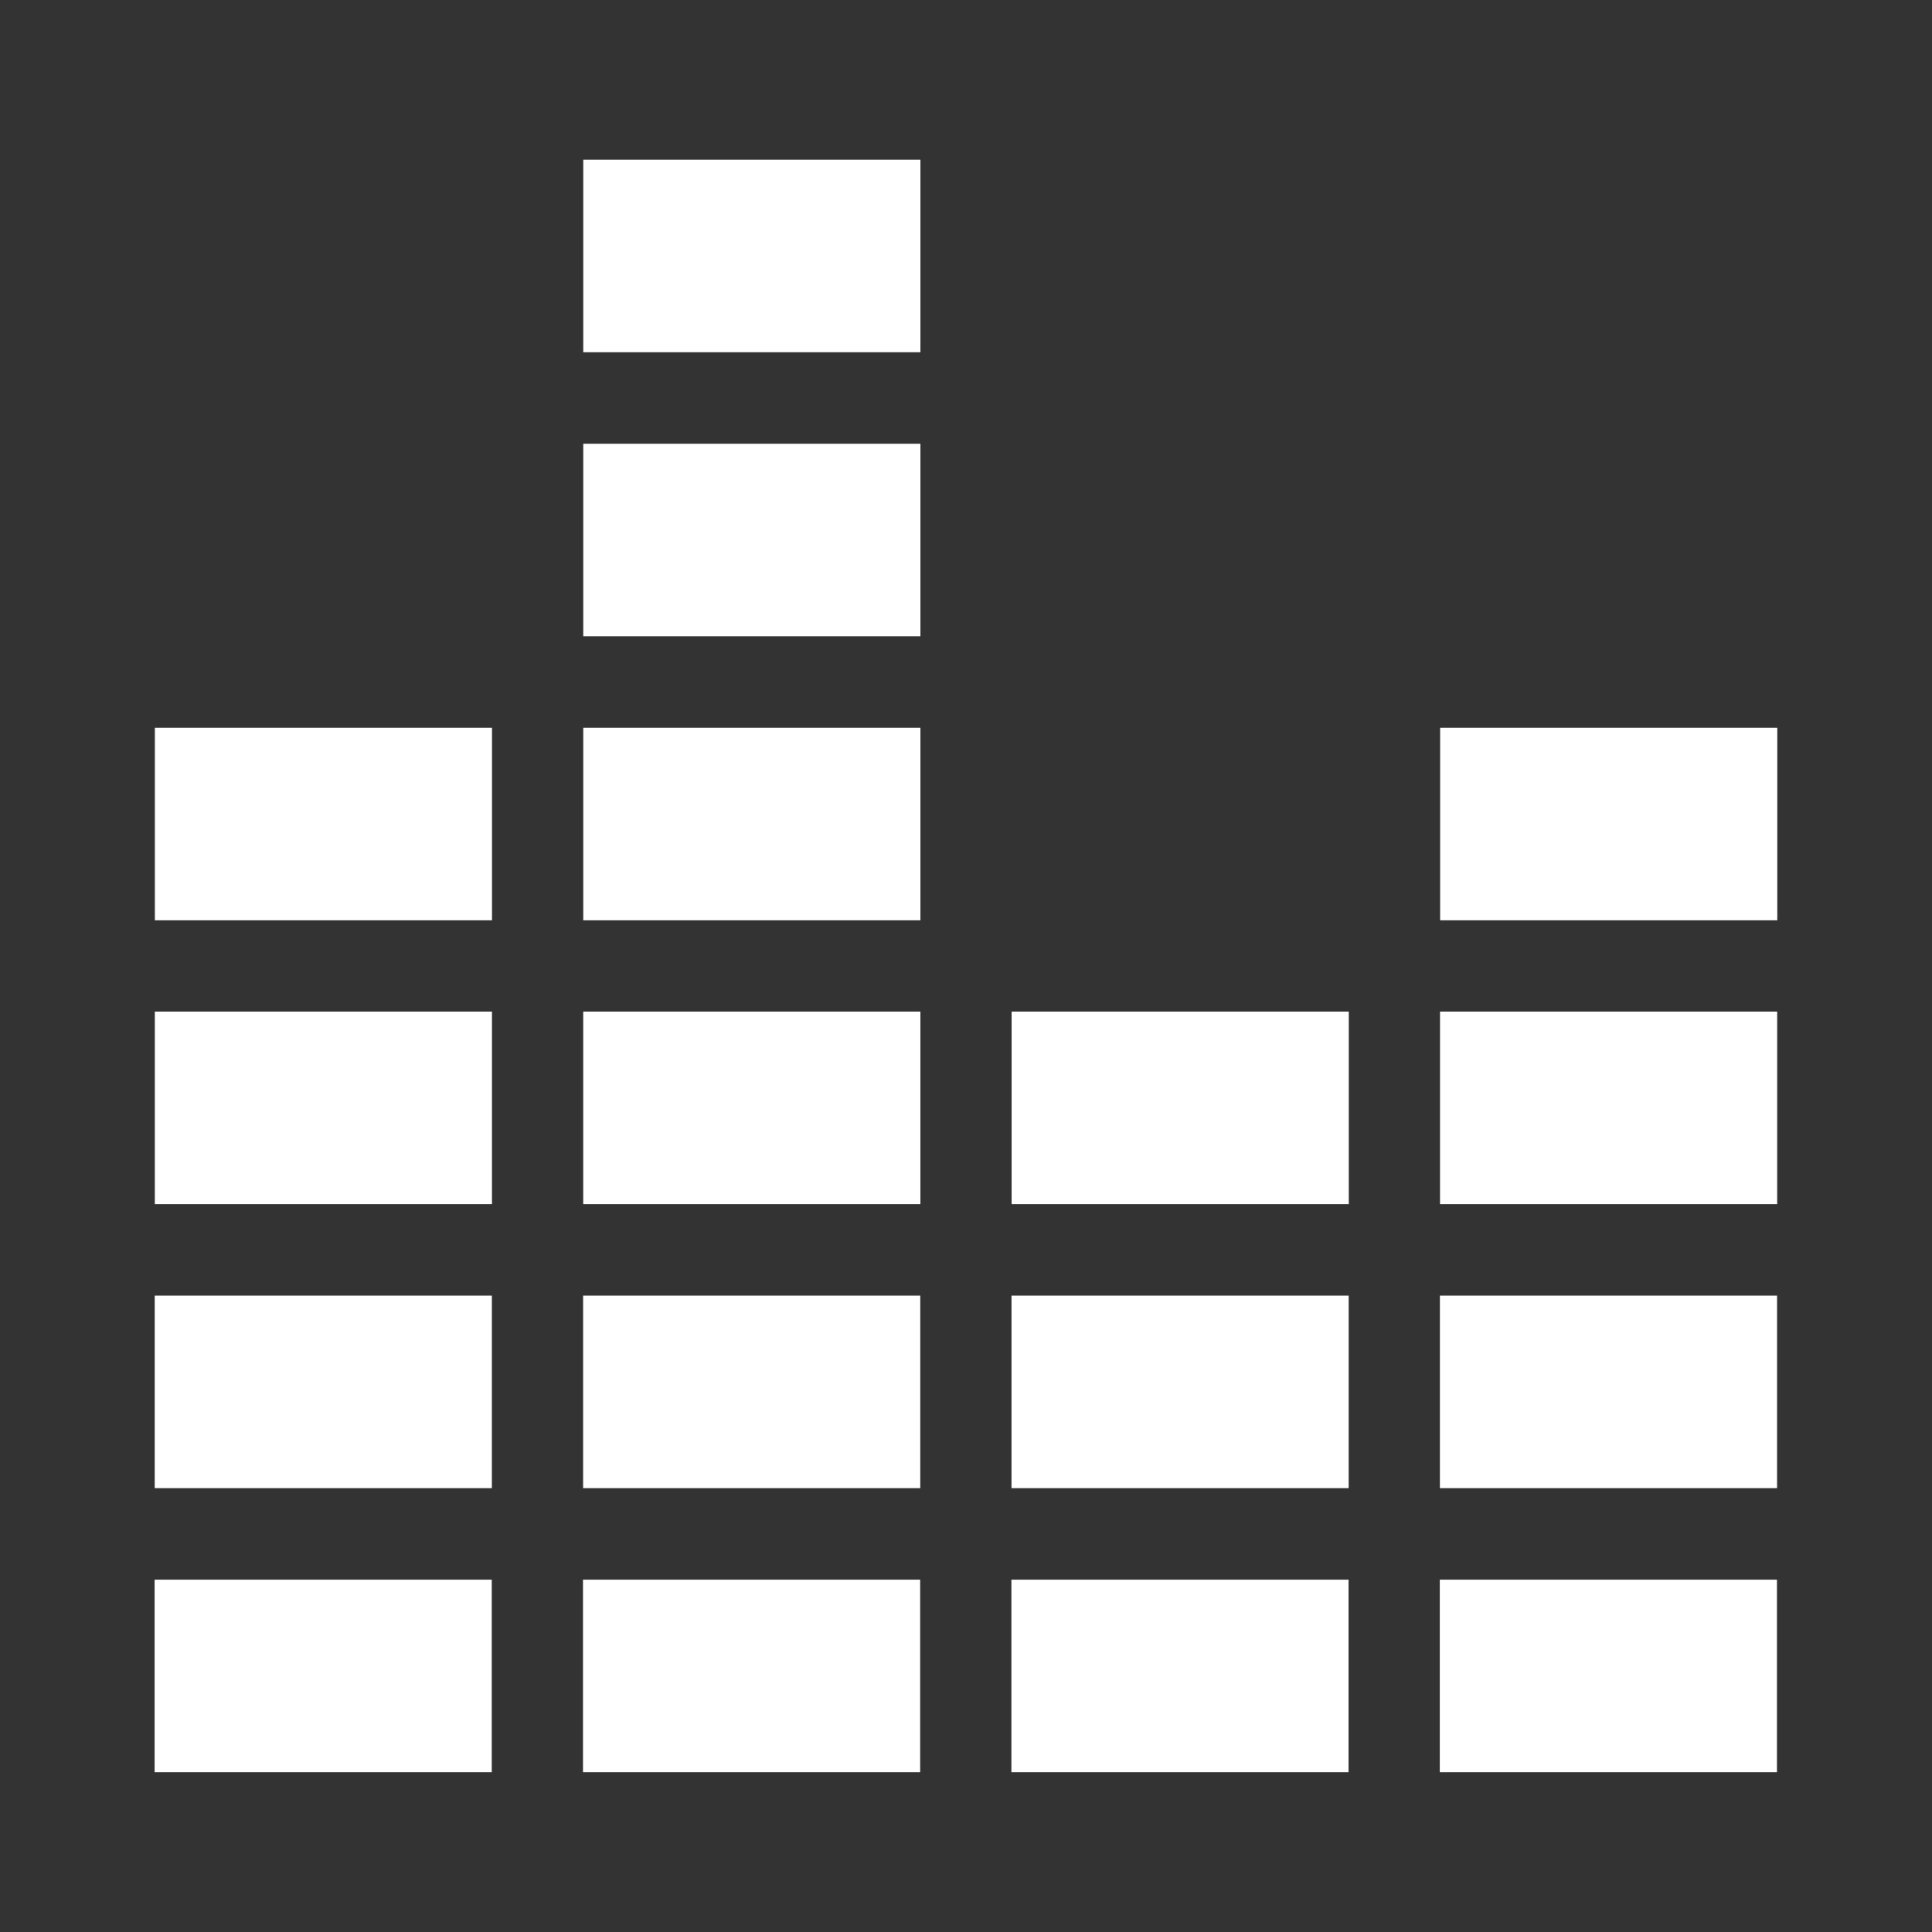 <?xml version="1.0" encoding="UTF-8" standalone="no"?>
<!-- Created with Inkscape (http://www.inkscape.org/) -->

<svg
   xmlns:dc="http://purl.org/dc/elements/1.1/"
   xmlns:cc="http://creativecommons.org/ns#"
   xmlns:rdf="http://www.w3.org/1999/02/22-rdf-syntax-ns#"
   xmlns:svg="http://www.w3.org/2000/svg"
   xmlns="http://www.w3.org/2000/svg"
   xmlns:inkscape="http://www.inkscape.org/namespaces/inkscape"
   version="1.1"
   width="100%"
   height="100%"
   viewBox="0 0 512 512"
   id="svg2">
  <rect x="0" y="0" width="512" height="512" fill="#333333" stroke="none"/>
  <defs
     id="defs4">
    <clipPath
       id="0">
      <path
         d="M 26,0 C 11.603,0 0,11.603 0,26 v 460 c 0,14.397 11.603,26 26,26 h 460 c 14.397,0 26,-11.603 26,-26 V 26 C 512,11.603 500.397,0 486,0 H 26"
         inkscape:connector-curvature="0"
         id="path11" />
    </clipPath>
  </defs>
  <path
     d="M 26,0 C 11.603,0 0,11.603 0,26 v 460 c 0,14.397 11.603,26 26,26 h 460 c 14.397,0 26,-11.603 26,-26 V 26 C 512,11.603 500.397,0 486,0 H 26"
     inkscape:connector-curvature="0"
     id="path13"
     style="fill:none" />
  <g
     clip-path="url(#0)"
     id="g61"
     style="opacity:0.0">
    <path
       d="M 154.57,42.33 V 93.35 L 366.7,305.48 v -51.02 z"
       inkscape:connector-curvature="0"
       id="path63" />
    <path
       d="m 154.57,93.35 h 89.35 L 456.05,305.48 H 366.7 z"
       inkscape:connector-curvature="0"
       id="path65" />
    <path
       d="M 243.92,93.35 V 42.33 l 212.13,212.13 v 51.02 z"
       inkscape:connector-curvature="0"
       id="path67" />
    <path
       d="M 243.92,42.33 H 154.57 L 366.7,254.46 h 89.35 z"
       inkscape:connector-curvature="0"
       id="path69" />
    <path
       d="m 154.57,117.6 v 51.02 L 366.7,380.75 v -51.02 z"
       inkscape:connector-curvature="0"
       id="path71" />
    <path
       d="m 154.57,168.63 h 89.35 L 456.05,380.76 H 366.7 z"
       inkscape:connector-curvature="0"
       id="path73" />
    <path
       d="m 243.92,168.63 v -51.02 l 212.13,212.13 v 51.02 z"
       inkscape:connector-curvature="0"
       id="path75" />
    <path
       d="M 243.92,117.6 H 154.57 L 366.7,329.73 h 89.35 z"
       inkscape:connector-curvature="0"
       id="path77" />
    <path
       d="M 41.03,192.88 V 243.9 L 253.16,456.03 V 405.01 z"
       inkscape:connector-curvature="0"
       id="path79" />
    <path
       d="m 41.03,243.9 h 89.35 l 212.13,212.13 h -89.35 z"
       inkscape:connector-curvature="0"
       id="path81" />
    <path
       d="m 130.38,243.9 v -51.02 l 212.13,212.13 v 51.02 z"
       inkscape:connector-curvature="0"
       id="path83" />
    <path
       d="M 130.38,192.88 H 41.03 l 212.13,212.13 h 89.35 z"
       inkscape:connector-curvature="0"
       id="path85" />
    <path
       d="M 154.57,192.88 V 243.9 L 366.7,456.03 v -51.02 z"
       inkscape:connector-curvature="0"
       id="path87" />
    <path
       d="m 154.57,243.9 h 89.35 L 456.05,456.03 H 366.7 z"
       inkscape:connector-curvature="0"
       id="path89" />
    <path
       d="m 243.92,243.9 v -51.02 l 212.13,212.13 v 51.02 z"
       inkscape:connector-curvature="0"
       id="path91" />
    <path
       d="M 243.92,192.88 H 154.57 L 366.7,405.01 h 89.35 z"
       inkscape:connector-curvature="0"
       id="path93" />
    <path
       d="M 381.65,192.88 V 243.9 L 593.78,456.03 V 405.01 z"
       inkscape:connector-curvature="0"
       id="path95" />
    <path
       d="M 381.65,243.9 H 471 l 212.13,212.13 h -89.35 z"
       inkscape:connector-curvature="0"
       id="path97" />
    <path
       d="m 471,243.9 v -51.02 l 212.13,212.13 v 51.02 z"
       inkscape:connector-curvature="0"
       id="path99" />
    <path
       d="m 471,192.88 h -89.35 l 212.13,212.13 h 89.35 z"
       inkscape:connector-curvature="0"
       id="path101" />
    <path
       d="m 41.03,268.1 v 51.02 l 212.13,212.13 v -51.02 z"
       inkscape:connector-curvature="0"
       id="path103" />
    <path
       d="m 41.03,319.12 h 89.35 l 212.13,212.13 h -89.35 z"
       inkscape:connector-curvature="0"
       id="path105" />
    <path
       d="M 130.38,319.12 V 268.1 l 212.13,212.13 v 51.02 z"
       inkscape:connector-curvature="0"
       id="path107" />
    <path
       d="M 130.38,268.1 H 41.03 l 212.13,212.13 h 89.35 z"
       inkscape:connector-curvature="0"
       id="path109" />
    <path
       d="m 154.57,268.1 v 51.02 L 366.7,531.25 v -51.02 z"
       inkscape:connector-curvature="0"
       id="path111" />
    <path
       d="m 154.57,319.12 h 89.35 L 456.05,531.25 H 366.7 z"
       inkscape:connector-curvature="0"
       id="path113" />
    <path
       d="M 243.92,319.12 V 268.1 l 212.13,212.13 v 51.02 z"
       inkscape:connector-curvature="0"
       id="path115" />
    <path
       d="M 243.92,268.1 H 154.57 L 366.7,480.23 h 89.35 z"
       inkscape:connector-curvature="0"
       id="path117" />
    <path
       d="m 268.1,268.1 v 51.02 l 212.13,212.13 v -51.02 z"
       inkscape:connector-curvature="0"
       id="path119" />
    <path
       d="m 268.1,319.12 h 89.35 l 212.13,212.13 h -89.35 z"
       inkscape:connector-curvature="0"
       id="path121" />
    <path
       d="M 357.45,319.12 V 268.1 l 212.13,212.13 v 51.02 z"
       inkscape:connector-curvature="0"
       id="path123" />
    <path
       d="M 357.45,268.1 H 268.1 l 212.13,212.13 h 89.35 z"
       inkscape:connector-curvature="0"
       id="path125" />
    <path
       d="m 381.63,268.1 v 51.02 l 212.13,212.13 v -51.02 z"
       inkscape:connector-curvature="0"
       id="path127" />
    <path
       d="m 381.63,319.12 h 89.35 l 212.13,212.13 h -89.35 z"
       inkscape:connector-curvature="0"
       id="path129" />
    <path
       d="M 470.98,319.12 V 268.1 l 212.13,212.13 v 51.02 z"
       inkscape:connector-curvature="0"
       id="path131" />
    <path
       d="m 470.98,268.1 h -89.35 l 212.13,212.13 h 89.35 z"
       inkscape:connector-curvature="0"
       id="path133" />
    <path
       d="m 41.02,343.37 v 51.02 L 253.15,606.52 V 555.5 z"
       inkscape:connector-curvature="0"
       id="path135" />
    <path
       d="m 41.02,394.4 h 89.35 L 342.5,606.53 h -89.35 z"
       inkscape:connector-curvature="0"
       id="path137" />
    <path
       d="M 130.37,394.4 V 343.38 L 342.5,555.51 v 51.02 z"
       inkscape:connector-curvature="0"
       id="path139" />
    <path
       d="M 130.37,343.37 H 41.02 L 253.15,555.5 h 89.35 z"
       inkscape:connector-curvature="0"
       id="path141" />
    <path
       d="m 154.55,343.37 v 51.02 L 366.68,606.52 V 555.5 z"
       inkscape:connector-curvature="0"
       id="path143" />
    <path
       d="M 154.55,394.4 H 243.9 L 456.03,606.53 H 366.68 z"
       inkscape:connector-curvature="0"
       id="path145" />
    <path
       d="m 243.9,394.4 v -51.02 l 212.13,212.13 v 51.02 z"
       inkscape:connector-curvature="0"
       id="path147" />
    <path
       d="M 243.9,343.37 H 154.55 L 366.68,555.5 h 89.35 z"
       inkscape:connector-curvature="0"
       id="path149" />
    <path
       d="m 268.08,343.37 v 51.02 L 480.21,606.52 V 555.5 z"
       inkscape:connector-curvature="0"
       id="path151" />
    <path
       d="m 268.08,394.4 h 89.35 l 212.13,212.13 h -89.35 z"
       inkscape:connector-curvature="0"
       id="path153" />
    <path
       d="m 357.43,394.4 v -51.02 l 212.13,212.13 v 51.02 z"
       inkscape:connector-curvature="0"
       id="path155" />
    <path
       d="M 357.43,343.37 H 268.08 L 480.21,555.5 h 89.35 z"
       inkscape:connector-curvature="0"
       id="path157" />
    <path
       d="m 381.62,343.37 v 51.02 L 593.75,606.52 V 555.5 z"
       inkscape:connector-curvature="0"
       id="path159" />
    <path
       d="m 381.62,394.4 h 89.35 L 683.1,606.53 h -89.35 z"
       inkscape:connector-curvature="0"
       id="path161" />
    <path
       d="M 470.97,394.4 V 343.38 L 683.1,555.51 v 51.02 z"
       inkscape:connector-curvature="0"
       id="path163" />
    <path
       d="M 470.97,343.37 H 381.62 L 593.75,555.5 h 89.35 z"
       inkscape:connector-curvature="0"
       id="path165" />
    <path
       d="m 41,418.65 v 51.02 L 253.13,681.8 v -51.02 z"
       inkscape:connector-curvature="0"
       id="path167" />
    <path
       d="m 41,469.67 h 89.35 L 342.48,681.8 h -89.35 z"
       inkscape:connector-curvature="0"
       id="path169" />
    <path
       d="M 130.35,469.67 V 418.65 L 342.48,630.78 V 681.8 z"
       inkscape:connector-curvature="0"
       id="path171" />
    <path
       d="M 130.35,418.65 H 41 l 212.13,212.13 h 89.35 z"
       inkscape:connector-curvature="0"
       id="path173" />
    <path
       d="m 154.53,418.65 v 51.02 L 366.66,681.8 v -51.02 z"
       inkscape:connector-curvature="0"
       id="path175" />
    <path
       d="m 154.53,469.67 h 89.35 L 456.01,681.8 h -89.35 z"
       inkscape:connector-curvature="0"
       id="path177" />
    <path
       d="M 243.88,469.67 V 418.65 L 456.01,630.78 V 681.8 z"
       inkscape:connector-curvature="0"
       id="path179" />
    <path
       d="m 243.88,418.65 h -89.35 l 212.13,212.13 h 89.35 z"
       inkscape:connector-curvature="0"
       id="path181" />
    <path
       d="m 268.07,418.65 v 51.02 L 480.2,681.8 v -51.02 z"
       inkscape:connector-curvature="0"
       id="path183" />
    <path
       d="m 268.07,469.67 h 89.35 L 569.55,681.8 H 480.2 z"
       inkscape:connector-curvature="0"
       id="path185" />
    <path
       d="M 357.42,469.67 V 418.65 L 569.55,630.78 V 681.8 z"
       inkscape:connector-curvature="0"
       id="path187" />
    <path
       d="M 357.42,418.65 H 268.07 L 480.2,630.78 h 89.35 z"
       inkscape:connector-curvature="0"
       id="path189" />
    <path
       d="m 381.6,418.65 v 51.02 L 593.73,681.8 v -51.02 z"
       inkscape:connector-curvature="0"
       id="path191" />
    <path
       d="m 381.6,469.67 h 89.35 L 683.08,681.8 h -89.35 z"
       inkscape:connector-curvature="0"
       id="path193" />
    <path
       d="M 470.95,469.67 V 418.65 L 683.08,630.78 V 681.8 z"
       inkscape:connector-curvature="0"
       id="path195" />
    <path
       d="M 470.95,418.65 H 381.6 l 212.13,212.13 h 89.35 z"
       inkscape:connector-curvature="0"
       id="path197" />
  </g>
  <path
     d="m 154.57,42.33 v 51.02 h 89.35 V 42.33 h -89.35 m 0,75.27 v 51.02 h 89.35 V 117.6 H 154.57 M 41.04,192.87 v 51.02 h 89.35 V 192.87 H 41.04 m 113.53,0 v 51.02 h 89.35 v -51.02 h -89.35 m 227.08,0 v 51.02 H 471 V 192.87 H 381.65 M 41.03,268.09 v 51.02 h 89.35 V 268.09 H 41.03 m 113.53,0 v 51.02 h 89.35 v -51.02 h -89.35 m 113.53,0 v 51.02 h 89.35 v -51.02 h -89.35 m 113.53,0 v 51.02 h 89.35 V 268.09 H 381.62 M 41,343.36 v 51.02 h 89.35 V 343.36 H 41 m 113.53,0 v 51.02 h 89.35 v -51.02 h -89.35 m 113.53,0 v 51.02 h 89.35 v -51.02 h -89.35 m 113.53,0 v 51.02 h 89.35 V 343.36 H 381.59 M 40.97,418.63 v 51.02 h 89.35 V 418.63 H 40.97 m 113.53,0 v 51.02 h 89.35 V 418.63 H 154.5 m 113.53,0 v 51.02 h 89.35 v -51.02 h -89.35 m 113.53,0 v 51.02 h 89.35 v -51.02 h -89.35"
     inkscape:connector-curvature="0"
     id="path199"
     style="fill:#ffffff" />
</svg>
